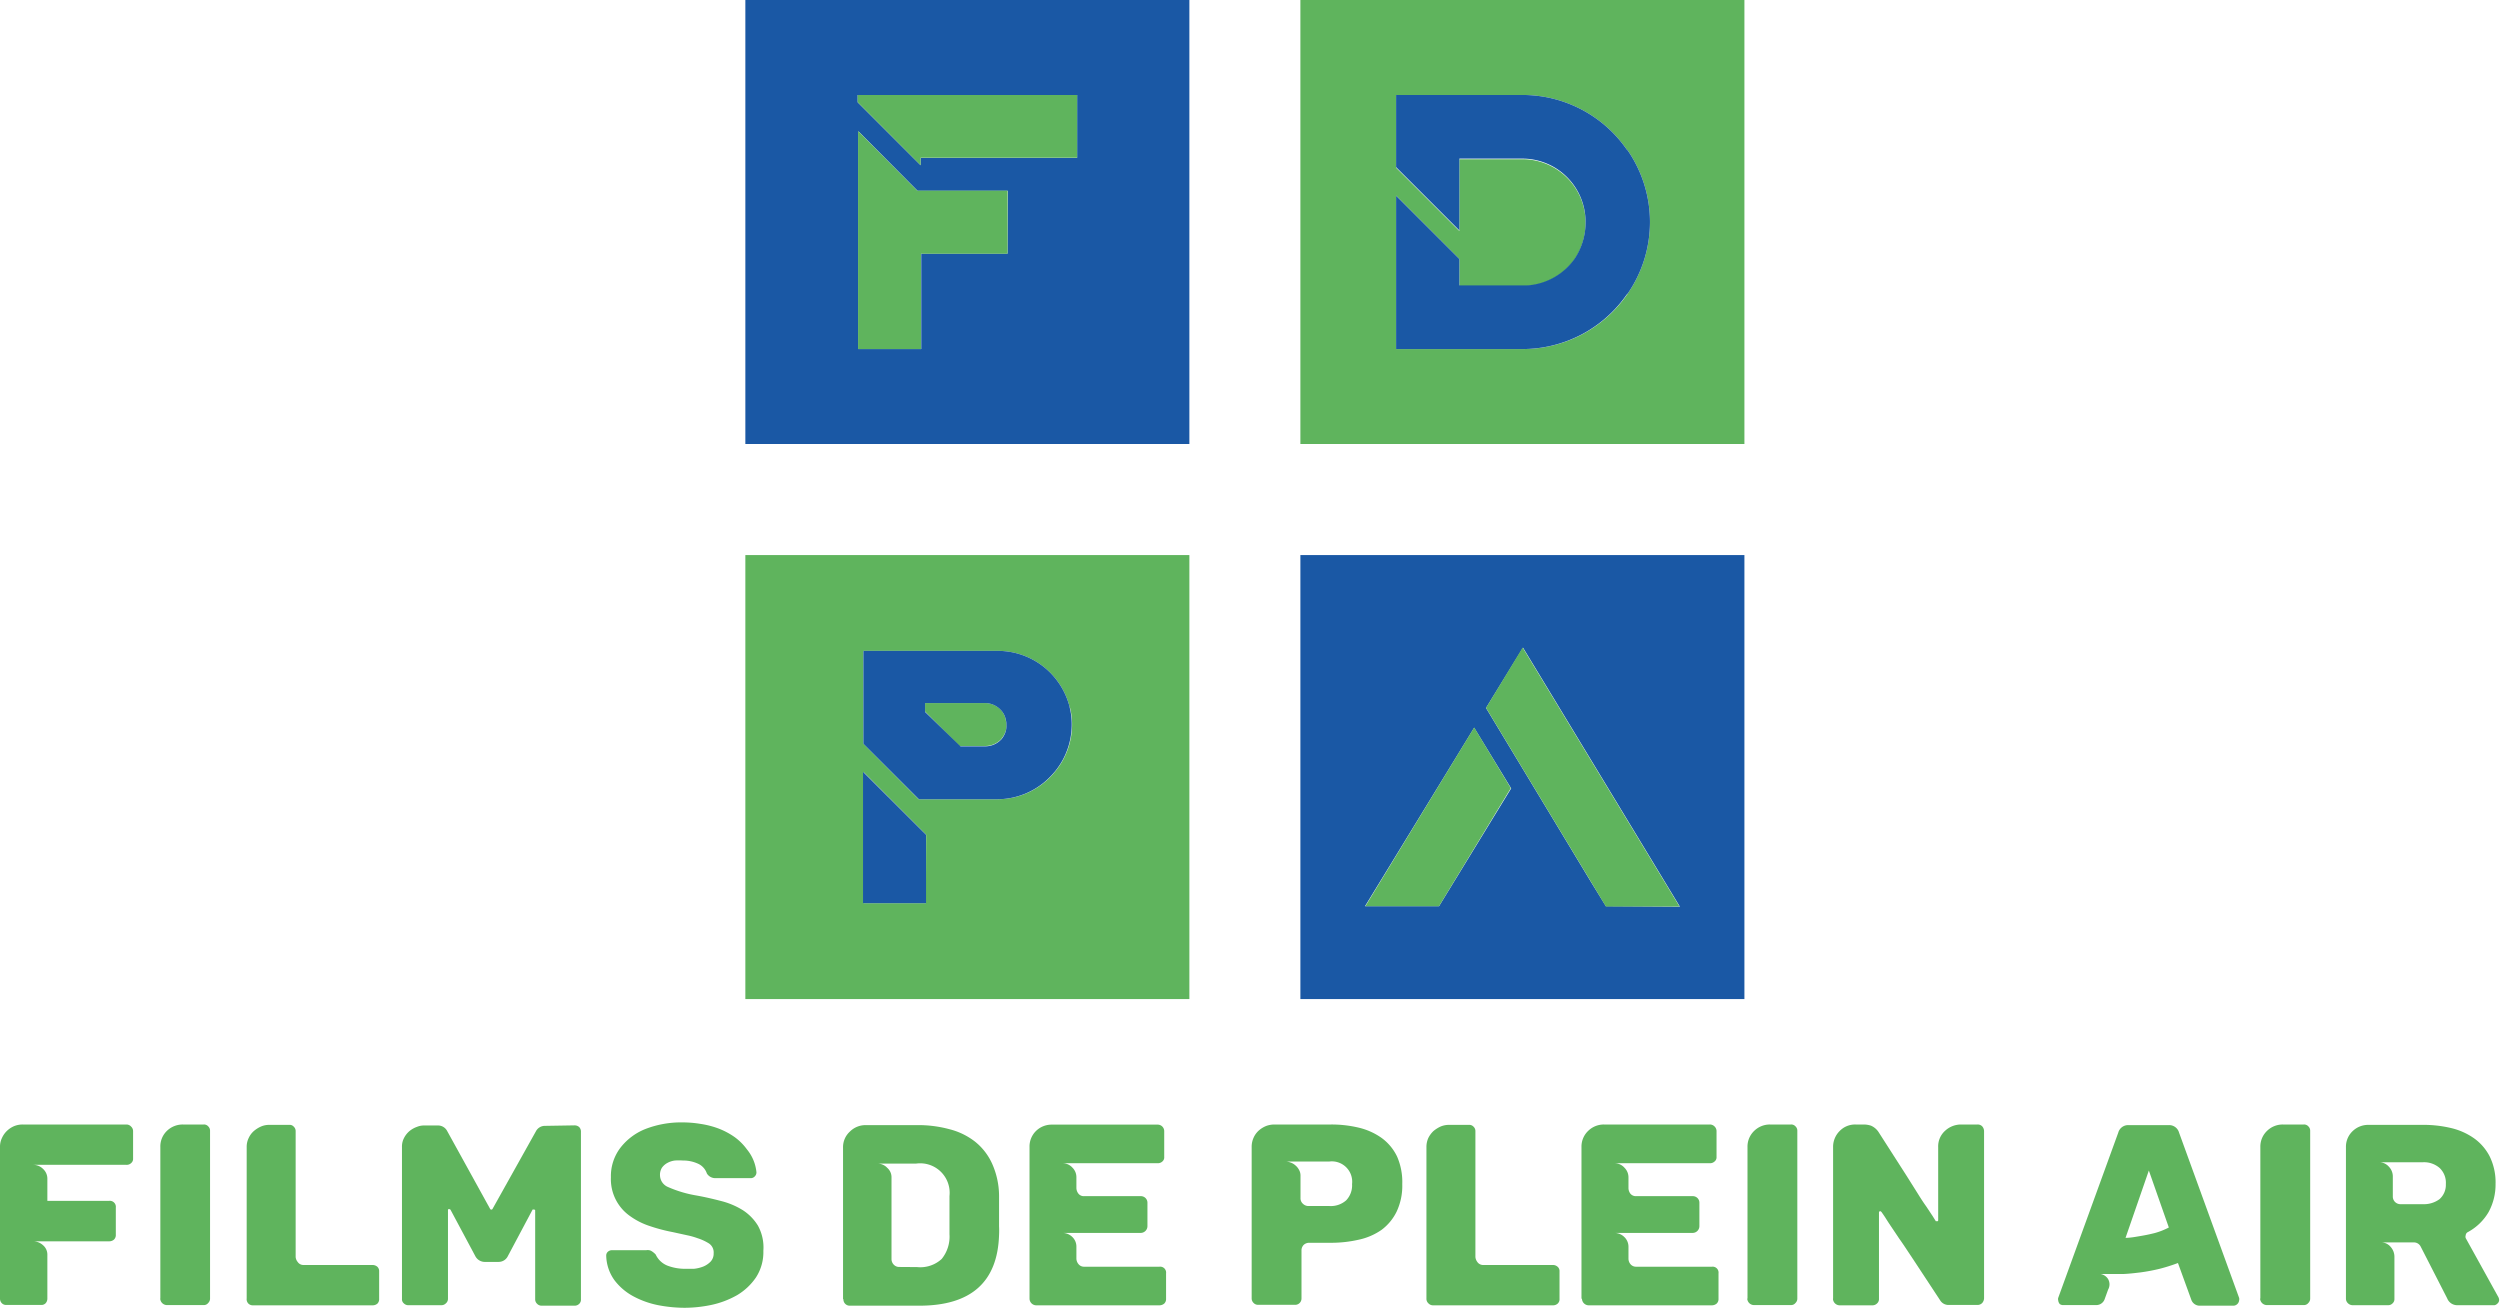 <svg xmlns="http://www.w3.org/2000/svg" viewBox="0 0 202.69 106.03"><defs><style>.cls-1{fill:#1a58a5;}.cls-2{fill:#5fb45d;}</style></defs><g id="Calque_2" data-name="Calque 2"><g id="Calque_2-2" data-name="Calque 2"><path class="cls-1" d="M60.43,0V36h36V0ZM81.69,20.56h-7V28.3h-5.1V10.64l4.8,4.83h7.32Zm5.64-7.76H74.64v.6l-5.1-5.1V7.7H87.33Z"/><polygon class="cls-2" points="69.57 10.63 69.57 28.3 74.67 28.3 74.67 20.57 81.69 20.57 81.69 15.46 74.37 15.46 69.57 10.63"/><polygon class="cls-2" points="69.54 8.29 74.64 13.4 74.64 12.79 87.33 12.79 87.33 7.7 69.54 7.7 69.54 8.29"/><path class="cls-2" d="M105.43,0V36h36V0ZM132,23.8l-.09.09a10.28,10.28,0,0,1-8.43,4.41H113.19V15.86L118.32,21v2.19h5.49A5.13,5.13,0,0,0,127.68,21v0a5.31,5.31,0,0,0,.87-2.94,5.12,5.12,0,0,0-5.1-5.15h-5.13v5.82l-5.13-5.13V7.7h10.26a10.28,10.28,0,0,1,8.43,4.41l.09.09a10.24,10.24,0,0,1,0,11.6Z"/><path class="cls-1" d="M131.88,12.11a10.28,10.28,0,0,0-8.43-4.41H113.19v5.85l5.13,5.13V12.86h5.13a5.12,5.12,0,0,1,5.1,5.15,5.31,5.31,0,0,1-.87,2.94v0a5.13,5.13,0,0,1-3.87,2.19h-5.49V21l-5.13-5.13V28.3h10.26a10.28,10.28,0,0,0,8.43-4.41l.09-.09a10.24,10.24,0,0,0,0-11.6Z"/><path class="cls-2" d="M81.13,57.54A1.77,1.77,0,0,0,79.87,57H75v.69l2.79,2.79h2A1.77,1.77,0,0,0,81.1,60a.8.8,0,0,0,.15-.18h0a1.65,1.65,0,0,0,.36-1,1.77,1.77,0,0,0-.06-.42A1.57,1.57,0,0,0,81.13,57.54Z"/><path class="cls-2" d="M60.43,45V81h36V45ZM75.07,73.23H70V62.58l5.09,5.1ZM85.6,62.49c-.15.18-.3.36-.48.54a6,6,0,0,1-4.26,1.77H74.48L70,60.3V52.77H80.89a6,6,0,0,1,4.26,1.77,6.11,6.11,0,0,1,1.59,2.85l0-.06a5.51,5.51,0,0,1,.18,1.41A6,6,0,0,1,85.6,62.49Z"/><path class="cls-1" d="M86.74,57.39a6.11,6.11,0,0,0-1.59-2.85,6,6,0,0,0-4.26-1.77H70V60.3l4.5,4.5h6.38A6,6,0,0,0,85.12,63c.18-.18.33-.36.48-.54a6,6,0,0,0,1.29-3.75,5.51,5.51,0,0,0-.18-1.41Zm-5.46,2.43h0a.8.8,0,0,1-.15.18,1.77,1.77,0,0,1-1.26.51h-2L75,57.72V57h4.83a1.77,1.77,0,0,1,1.26.51,1.57,1.57,0,0,1,.45.81,1.77,1.77,0,0,1,.06.42A1.65,1.65,0,0,1,81.28,59.82Z"/><polygon class="cls-1" points="69.97 73.23 75.08 73.23 75.08 67.68 69.97 62.58 69.97 73.23"/><path class="cls-1" d="M105.43,45V81h36V45Zm11.24,28.47h-6L119.52,59l3,4.92Zm13.53,0-1.23-2-8.49-14.07,3-4.89,12.72,21Z"/><polygon class="cls-2" points="110.7 73.47 116.67 73.47 122.49 63.9 119.52 58.98 110.7 73.47"/><polygon class="cls-2" points="120.48 57.39 128.97 71.46 130.2 73.5 136.17 73.5 123.45 52.5 120.48 57.39"/><path class="cls-2" d="M0,105.27V93a1.64,1.64,0,0,1,.16-.74,1.85,1.85,0,0,1,.41-.58,1.94,1.94,0,0,1,.58-.38,1.82,1.82,0,0,1,.68-.13h8.42a.51.51,0,0,1,.38.17.5.5,0,0,1,.16.37v2.23a.44.44,0,0,1-.16.36.51.51,0,0,1-.38.14H2.69a1.14,1.14,0,0,1,.81.34,1.07,1.07,0,0,1,.34.8v1.78h5a.49.49,0,0,1,.55.55v2.2a.5.5,0,0,1-.15.39.57.57,0,0,1-.4.14H2.69a1.2,1.2,0,0,1,.79.31,1,1,0,0,1,.36.8v3.53a.56.56,0,0,1-.14.38.47.47,0,0,1-.38.14H.52a.48.48,0,0,1-.37-.14A.52.52,0,0,1,0,105.27Z"/><path class="cls-2" d="M13,105.29V93a1.75,1.75,0,0,1,.54-1.32,1.83,1.83,0,0,1,1.29-.51h1.68a.45.45,0,0,1,.37.15.48.48,0,0,1,.15.37v13.59a.49.49,0,0,1-.15.36.44.44,0,0,1-.37.17h-3a.55.55,0,0,1-.52-.53Z"/><path class="cls-2" d="M20,105.27V93a1.63,1.63,0,0,1,.16-.73,1.69,1.69,0,0,1,.42-.57,2.36,2.36,0,0,1,.59-.37,1.65,1.65,0,0,1,.66-.13h1.63a.43.43,0,0,1,.36.15.48.48,0,0,1,.15.37v10.19a.72.72,0,0,0,.17.41.55.55,0,0,0,.48.24H30.2a.6.6,0,0,1,.39.14.49.49,0,0,1,.15.38v2.23a.5.5,0,0,1-.15.39.59.59,0,0,1-.39.13H20.47a.49.49,0,0,1-.35-.16A.51.51,0,0,1,20,105.27Z"/><path class="cls-2" d="M46.58,91.24a.56.56,0,0,1,.38.14.53.53,0,0,1,.14.39v13.58a.46.46,0,0,1-.14.36.52.52,0,0,1-.38.15H43.91a.5.5,0,0,1-.37-.16.49.49,0,0,1-.15-.35V98.17c0-.07,0-.1-.11-.1a.12.12,0,0,0-.1,0l-2,3.76a.83.83,0,0,1-.74.48H39.27a.87.87,0,0,1-.74-.48l-2-3.74a.13.13,0,0,0-.11-.06c-.07,0-.1,0-.1.1v7.18a.48.48,0,0,1-.17.36.5.5,0,0,1-.38.15H33.12a.5.5,0,0,1-.38-.15.43.43,0,0,1-.15-.36V93a1.5,1.5,0,0,1,.19-.78,1.8,1.8,0,0,1,.46-.55,2,2,0,0,1,.57-.31,1.51,1.51,0,0,1,.5-.11h1.18a.83.83,0,0,1,.76.44L39.73,98a.11.11,0,0,0,.11.07s.07,0,.1-.07l3.51-6.28a.82.82,0,0,1,.75-.44Z"/><path class="cls-2" d="M61.89,101.41a3.76,3.76,0,0,1-.6,2.16A4.83,4.83,0,0,1,59.77,105a7.28,7.28,0,0,1-2.06.79,10.67,10.67,0,0,1-2.21.24,11.46,11.46,0,0,1-2.13-.21,7.19,7.19,0,0,1-2-.71,4.73,4.73,0,0,1-1.54-1.3,3.53,3.53,0,0,1-.68-2,.41.41,0,0,1,.13-.32.51.51,0,0,1,.33-.13h2.79a.69.69,0,0,1,.22,0,.48.48,0,0,1,.18.06,1.56,1.56,0,0,1,.36.29,1.77,1.77,0,0,0,1,.92,4,4,0,0,0,1.37.24c.21,0,.45,0,.73,0a2.94,2.94,0,0,0,.75-.18,1.75,1.75,0,0,0,.6-.4.94.94,0,0,0,.25-.68.87.87,0,0,0-.42-.82,4.1,4.1,0,0,0-.88-.4,5.93,5.93,0,0,0-.85-.24l-1.14-.25a13.85,13.85,0,0,1-1.87-.49,5.79,5.79,0,0,1-1.61-.81,3.65,3.65,0,0,1-1.56-3.15,3.79,3.79,0,0,1,.76-2.38,4.8,4.8,0,0,1,2-1.52A8,8,0,0,1,55.36,91a8.9,8.9,0,0,1,1.43.12,7.18,7.18,0,0,1,1.45.37,6,6,0,0,1,1.32.7,4.5,4.5,0,0,1,1,1,3.43,3.43,0,0,1,.77,1.86.45.45,0,0,1-.13.32.43.43,0,0,1-.31.15H58a.8.8,0,0,1-.69-.38,1.34,1.34,0,0,0-.65-.76,2.89,2.89,0,0,0-1.3-.29,4.58,4.58,0,0,0-.64,0,1.69,1.69,0,0,0-.6.19,1.31,1.31,0,0,0-.45.39,1.08,1.08,0,0,0-.16.62,1.05,1.05,0,0,0,.63.94,9.66,9.66,0,0,0,2.35.7c.66.12,1.31.27,2,.45a6.21,6.21,0,0,1,1.74.74,3.94,3.94,0,0,1,1.22,1.25A3.66,3.66,0,0,1,61.89,101.41Z"/><path class="cls-2" d="M68.35,105.33V93.05a1.71,1.71,0,0,1,.56-1.31,1.79,1.79,0,0,1,1.27-.52h4.2a9.61,9.61,0,0,1,2.59.33,5.59,5.59,0,0,1,2.07,1,4.83,4.83,0,0,1,1.39,1.78A6.45,6.45,0,0,1,81,96.93c0,.2,0,.43,0,.71v1.79a6.73,6.73,0,0,1,0,.69q-.18,5.75-6.49,5.74h-5.6a.51.51,0,0,1-.53-.53Zm6-2.6a2.56,2.56,0,0,0,2-.66,2.87,2.87,0,0,0,.63-2c0-.19,0-.42,0-.68s0-.55,0-.87,0-.61,0-.87,0-.49,0-.68a2.39,2.39,0,0,0-2.71-2.63H71.13a1.08,1.08,0,0,1,.81.35,1,1,0,0,1,.34.74v6.64a.65.65,0,0,0,.18.46.6.6,0,0,0,.47.19Z"/><path class="cls-2" d="M83.47,105.29V93A1.76,1.76,0,0,1,84,91.69a1.81,1.81,0,0,1,1.28-.51h8.57a.53.53,0,0,1,.54.55V93.8a.43.43,0,0,1-.14.36.54.54,0,0,1-.4.15H86.12a1.07,1.07,0,0,1,.83.36,1.08,1.08,0,0,1,.32.77v.88a.77.77,0,0,0,.16.45.55.55,0,0,0,.47.21h4.58a.53.53,0,0,1,.55.54v1.89a.55.55,0,0,1-.55.55H86.12a1.14,1.14,0,0,1,.82.33,1.07,1.07,0,0,1,.33.76v1a.72.72,0,0,0,.17.44.57.57,0,0,0,.46.21H94a.48.48,0,0,1,.54.54v2.06a.5.5,0,0,1-.15.39.6.6,0,0,1-.39.14H84a.55.55,0,0,1-.53-.53Z"/><path class="cls-2" d="M113.69,96a4.92,4.92,0,0,1-.46,2.24A4.06,4.06,0,0,1,112,99.72a5.11,5.11,0,0,1-1.84.79,10,10,0,0,1-2.24.25h-1.77a.65.65,0,0,0-.44.16.63.63,0,0,0-.19.47v3.88a.51.51,0,0,1-.52.52h-3a.49.49,0,0,1-.36-.15.5.5,0,0,1-.16-.37V93a1.8,1.8,0,0,1,.17-.79,1.72,1.72,0,0,1,.44-.58,2.09,2.09,0,0,1,.59-.35,2,2,0,0,1,.63-.11h4.62a9.51,9.51,0,0,1,2.25.26,5.32,5.32,0,0,1,1.85.84,4,4,0,0,1,1.24,1.5A5.13,5.13,0,0,1,113.69,96Zm-4.07,0a1.65,1.65,0,0,0-1.83-1.83h-3.55a1.18,1.18,0,0,1,.38.08,1.09,1.09,0,0,1,.39.22,1.18,1.18,0,0,1,.3.36.93.93,0,0,1,.13.5v1.8a.59.59,0,0,0,.2.47.64.64,0,0,0,.45.18h1.7a1.87,1.87,0,0,0,1.35-.46A1.75,1.75,0,0,0,109.62,96Z"/><path class="cls-2" d="M115.65,105.27V93a1.77,1.77,0,0,1,.15-.73,2,2,0,0,1,.42-.57,2.55,2.55,0,0,1,.59-.37,1.72,1.72,0,0,1,.66-.13h1.64a.46.46,0,0,1,.36.15.48.48,0,0,1,.15.37v10.19a.77.77,0,0,0,.16.41.56.56,0,0,0,.49.24h5.62a.56.56,0,0,1,.39.14.46.46,0,0,1,.16.38v2.23a.47.47,0,0,1-.16.39.56.56,0,0,1-.39.13h-9.72a.51.51,0,0,1-.36-.16A.5.5,0,0,1,115.65,105.27Z"/><path class="cls-2" d="M128.22,105.29V93a1.76,1.76,0,0,1,.55-1.32,1.81,1.81,0,0,1,1.28-.51h8.57a.53.53,0,0,1,.39.16.53.53,0,0,1,.16.39V93.8a.43.43,0,0,1-.15.36.54.54,0,0,1-.4.15h-7.75a1.07,1.07,0,0,1,.83.36,1.09,1.09,0,0,1,.33.77v.88a.76.76,0,0,0,.15.45.57.57,0,0,0,.48.21h4.57a.53.53,0,0,1,.55.54v1.89a.55.55,0,0,1-.55.55h-6.36a1.14,1.14,0,0,1,.82.33,1.08,1.08,0,0,1,.34.76v1a.7.7,0,0,0,.16.44.58.58,0,0,0,.47.21h6.13a.48.48,0,0,1,.54.54v2.06a.5.5,0,0,1-.15.39.6.6,0,0,1-.39.14h-10a.55.55,0,0,1-.53-.53Z"/><path class="cls-2" d="M141.68,105.29V93a1.76,1.76,0,0,1,.55-1.32,1.81,1.81,0,0,1,1.28-.51h1.68a.46.46,0,0,1,.38.15.48.48,0,0,1,.15.37v13.59a.49.49,0,0,1-.15.36.45.45,0,0,1-.38.17h-3a.55.55,0,0,1-.53-.53Z"/><path class="cls-2" d="M148.62,105.27V93a1.81,1.81,0,0,1,.52-1.29,1.74,1.74,0,0,1,1.3-.54h.69a2,2,0,0,1,.55.09,1.41,1.41,0,0,1,.65.56l2.23,3.48.95,1.51c.23.37.45.71.66,1l.53.8.25.4s0,0,.09,0,.1,0,.1-.11V93a1.7,1.7,0,0,1,.57-1.33,1.9,1.9,0,0,1,1.28-.5h1.34a.5.5,0,0,1,.38.15.6.6,0,0,1,.15.39v13.55a.61.61,0,0,1-.15.38.52.52,0,0,1-.38.16H158a.79.79,0,0,1-.71-.39L155,101.93c-.41-.61-.73-1.11-1-1.48l-.67-1c-.21-.31-.38-.58-.52-.8l-.26-.38s-.07-.07-.1-.07a.1.1,0,0,0-.11.11v7a.47.47,0,0,1-.17.38.52.52,0,0,1-.37.14h-2.67a.55.55,0,0,1-.52-.52Z"/><path class="cls-2" d="M167,105.73a.55.55,0,0,1-.13-.31.38.38,0,0,1,0-.19l4.87-13.4a.83.83,0,0,1,.84-.61h3.25a.83.83,0,0,1,.84.61l4.87,13.4a.38.38,0,0,1,0,.19.48.48,0,0,1-.44.44h-2.71a.72.72,0,0,1-.72-.46l-1.09-3a14.24,14.24,0,0,1-1.53.48,15,15,0,0,1-1.5.28c-.49.06-.94.11-1.36.13l-1.09,0h-.49l-.31,0a.9.9,0,0,1,.62.42.86.86,0,0,1,0,.84l-.29.8a.72.72,0,0,1-.71.46h-2.71A.51.51,0,0,1,167,105.73Zm5.33-5.37c.4,0,.8-.08,1.22-.15s.75-.14,1.15-.24a5.64,5.64,0,0,0,1.14-.45l-1.62-4.62Z"/><path class="cls-2" d="M183.26,105.29V93a1.76,1.76,0,0,1,.55-1.32,1.81,1.81,0,0,1,1.28-.51h1.68a.46.46,0,0,1,.38.15.48.48,0,0,1,.15.37v13.59a.49.49,0,0,1-.15.36.45.45,0,0,1-.38.17h-3a.55.55,0,0,1-.53-.53Z"/><path class="cls-2" d="M202.25,105.82h-3a.87.87,0,0,1-.84-.55l-2.15-4.2a.61.61,0,0,0-.56-.34H193a1,1,0,0,1,.83.37,1.2,1.2,0,0,1,.3.75v3.46a.45.45,0,0,1-.15.36.48.48,0,0,1-.37.15h-2.88a.54.54,0,0,1-.37-.16.51.51,0,0,1-.16-.35V93a1.74,1.74,0,0,1,.55-1.3A1.81,1.81,0,0,1,192,91.2h4.45a9.55,9.55,0,0,1,2.24.25,5.38,5.38,0,0,1,1.87.82,4.11,4.11,0,0,1,1.29,1.48,4.78,4.78,0,0,1,.48,2.24,4.66,4.66,0,0,1-.56,2.27,4.32,4.32,0,0,1-1.68,1.63.31.31,0,0,0-.18.26.34.34,0,0,0,0,.23l2.65,4.79a.53.53,0,0,1,.06.23.38.38,0,0,1-.14.29A.45.45,0,0,1,202.25,105.82ZM198.3,96a1.65,1.65,0,0,0-.51-1.31,1.93,1.93,0,0,0-1.34-.46h-3.61a1.06,1.06,0,0,1,.84.36,1.14,1.14,0,0,1,.32.76V97a.61.61,0,0,0,.17.44.62.62,0,0,0,.45.19h1.83a2.12,2.12,0,0,0,1.34-.41A1.55,1.55,0,0,0,198.3,96Z"/></g></g></svg>